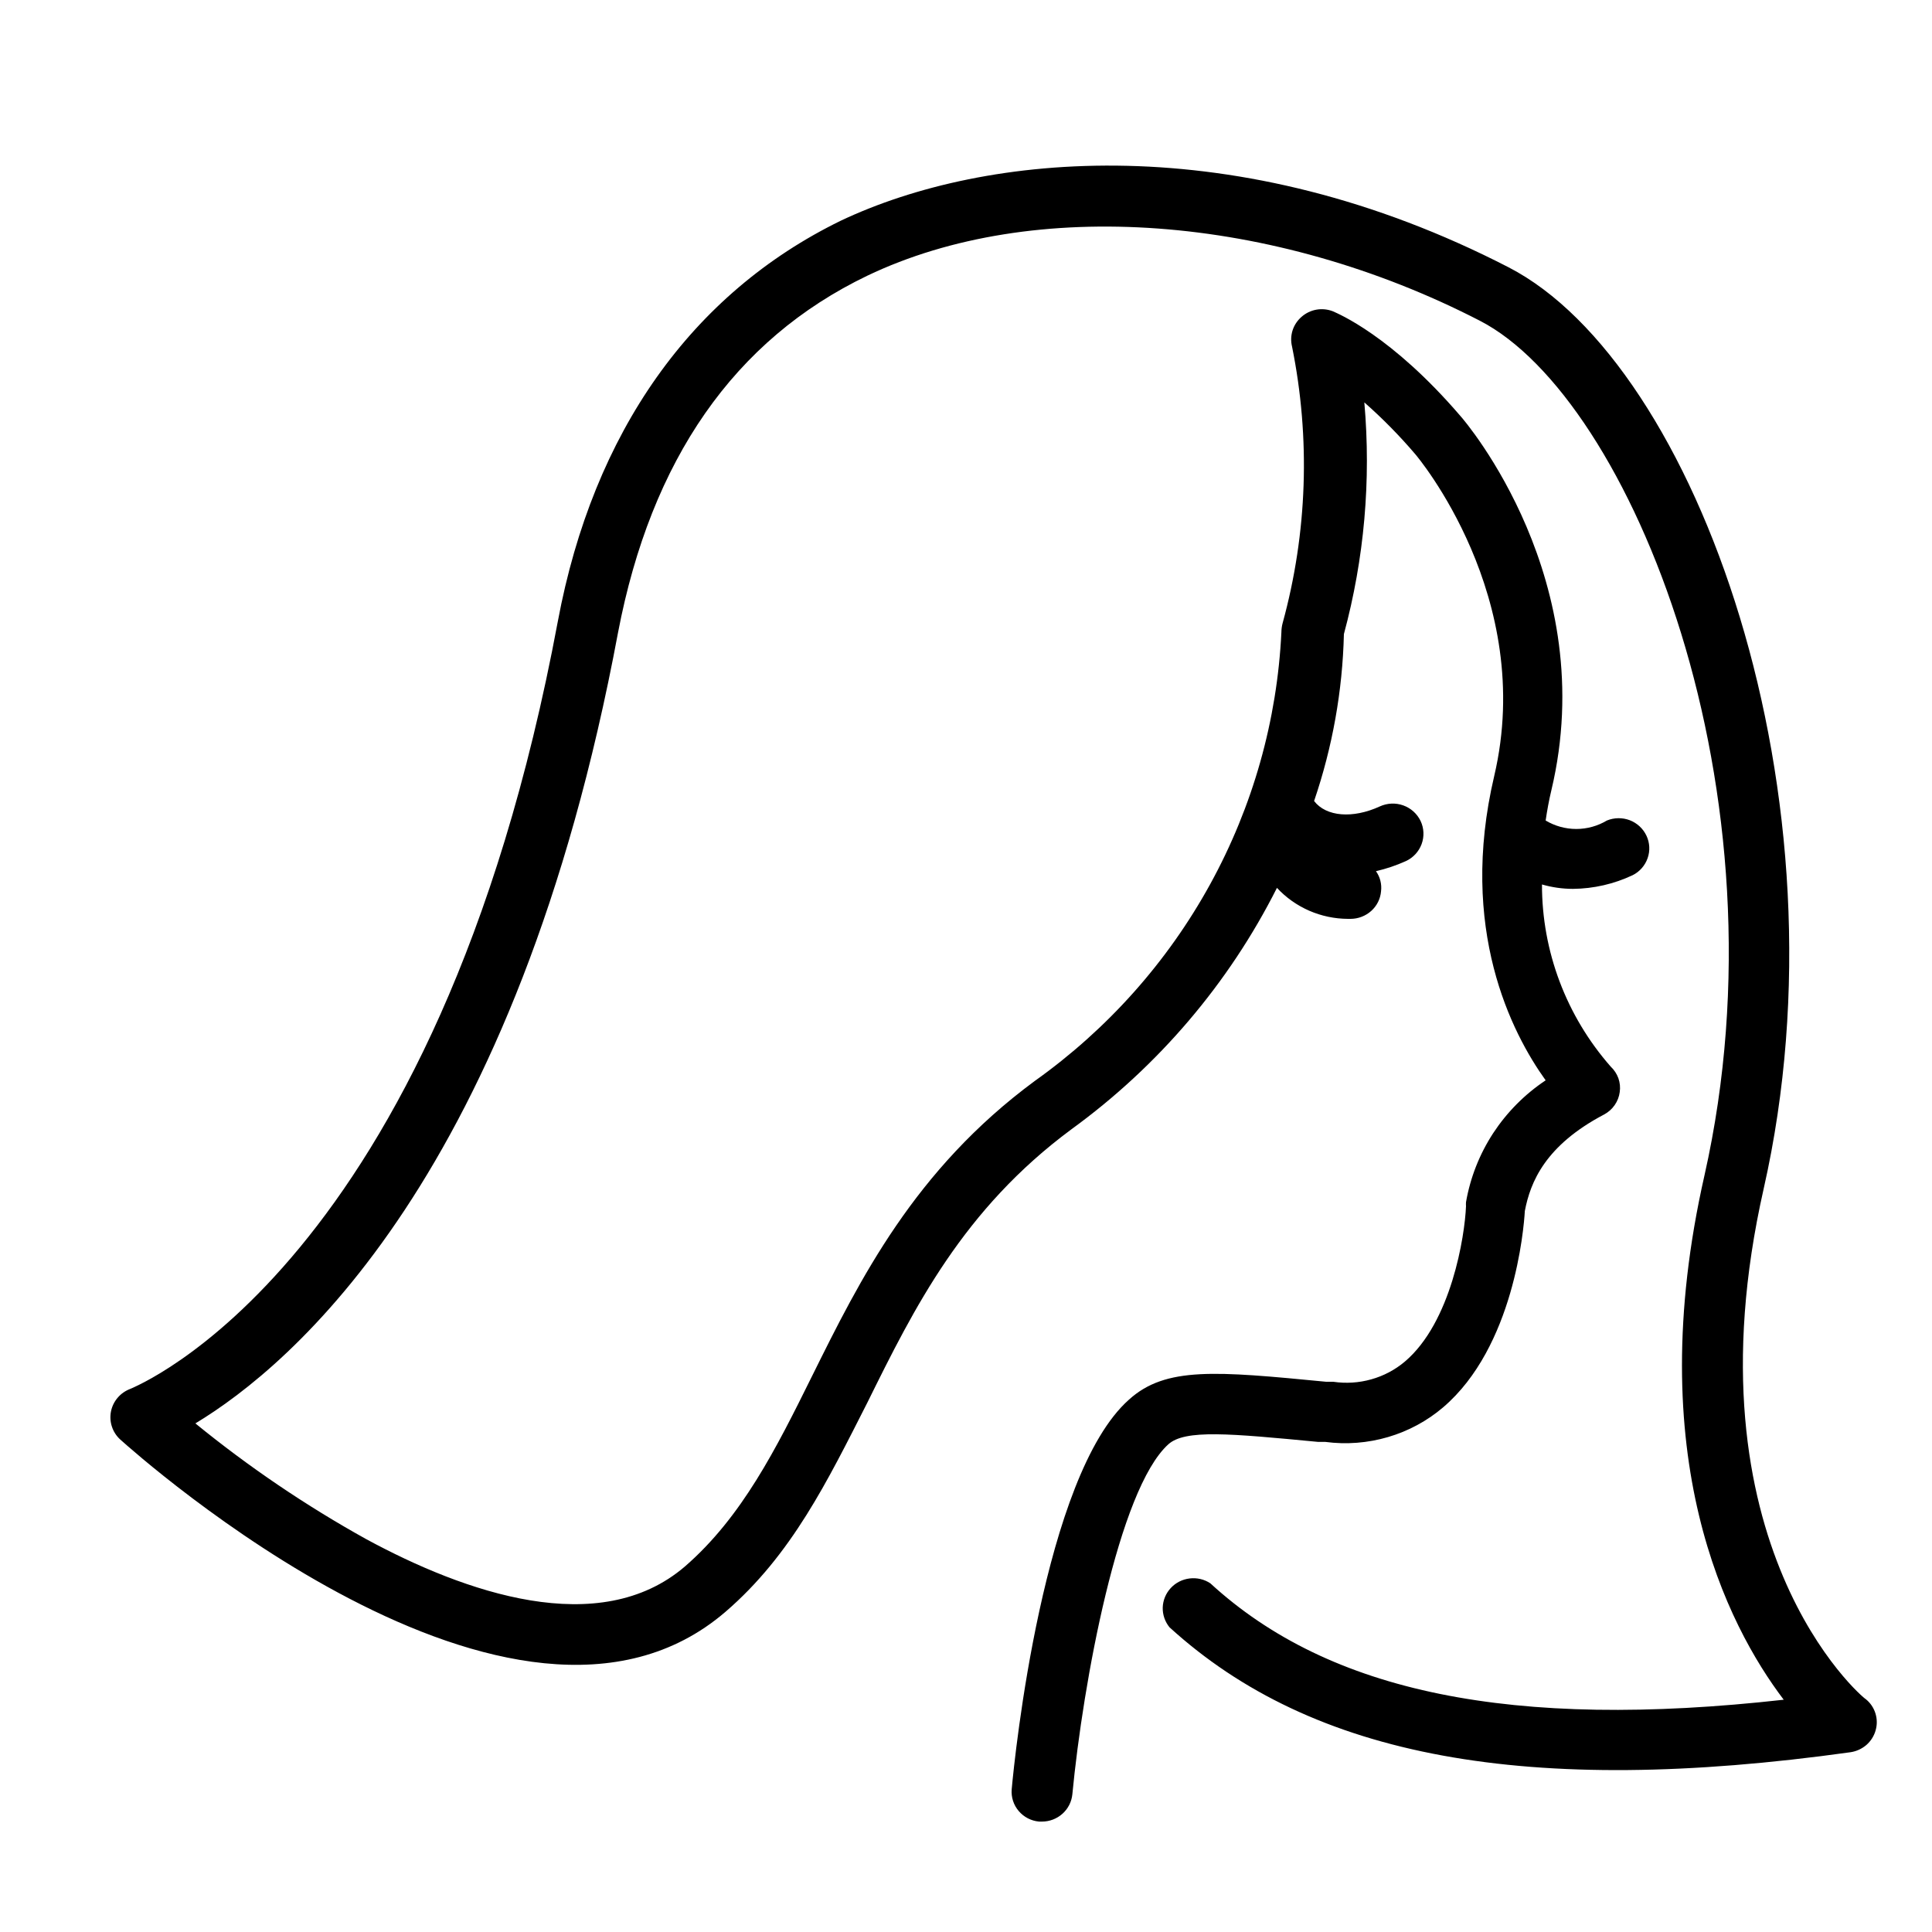 <svg width="40" height="40" viewBox="0 0 40 40" fill="none" xmlns="http://www.w3.org/2000/svg">
<path d="M36.516 24.607C38.35 16.5 35.125 7.536 31.231 5.533C25.617 2.64 20.409 3.147 17.404 4.571C14.326 6.075 12.284 8.935 11.549 12.866C9.046 26.273 2.76 28.721 2.701 28.754C2.599 28.792 2.508 28.854 2.438 28.936C2.367 29.018 2.319 29.116 2.298 29.221C2.277 29.326 2.283 29.435 2.317 29.537C2.35 29.639 2.409 29.73 2.489 29.803C2.823 30.103 10.661 37.115 15.019 33.372C16.393 32.189 17.133 30.661 17.957 29.041C18.93 27.072 19.94 25.04 22.185 23.379C23.985 22.07 25.443 20.357 26.438 18.382C26.625 18.584 26.852 18.744 27.105 18.855C27.358 18.965 27.632 19.023 27.909 19.024H27.964C28.122 19.023 28.274 18.964 28.391 18.859C28.508 18.753 28.58 18.609 28.593 18.453C28.611 18.306 28.574 18.158 28.488 18.037C28.7 17.988 28.907 17.918 29.105 17.829C29.258 17.759 29.375 17.632 29.433 17.476C29.49 17.32 29.483 17.148 29.412 16.998C29.34 16.848 29.212 16.732 29.053 16.675C28.895 16.618 28.721 16.626 28.568 16.696C28.006 16.954 27.456 16.909 27.207 16.584C27.587 15.469 27.796 14.304 27.824 13.128C28.246 11.565 28.389 9.942 28.247 8.331C28.625 8.664 28.978 9.023 29.304 9.406C29.329 9.435 31.806 12.362 30.936 16.067C30.192 19.232 31.295 21.384 32.001 22.367C31.567 22.656 31.198 23.029 30.914 23.462C30.631 23.896 30.44 24.382 30.352 24.89C30.35 24.918 30.35 24.946 30.352 24.974C30.327 25.59 30.048 27.376 29.084 28.192C28.882 28.362 28.645 28.487 28.39 28.558C28.135 28.63 27.867 28.647 27.604 28.608H27.456C25.178 28.388 24.134 28.288 23.373 28.979C21.606 30.549 21.005 36.374 20.946 37.048C20.933 37.21 20.985 37.371 21.091 37.495C21.197 37.62 21.348 37.699 21.513 37.714H21.572C21.73 37.714 21.881 37.656 21.998 37.551C22.114 37.447 22.187 37.303 22.202 37.148C22.422 34.842 23.157 30.836 24.189 29.903C24.535 29.591 25.457 29.678 27.291 29.853H27.439C27.874 29.911 28.317 29.876 28.737 29.753C29.157 29.63 29.547 29.42 29.879 29.137C31.341 27.888 31.549 25.452 31.57 25.073C31.684 24.474 31.992 23.716 33.21 23.075C33.298 23.028 33.373 22.962 33.43 22.88C33.486 22.799 33.523 22.706 33.535 22.609C33.549 22.513 33.539 22.415 33.507 22.324C33.474 22.233 33.42 22.151 33.349 22.084C32.429 21.037 31.923 19.697 31.925 18.312C32.133 18.372 32.35 18.403 32.567 18.403C32.995 18.399 33.416 18.302 33.802 18.12C33.948 18.047 34.059 17.92 34.112 17.768C34.166 17.615 34.157 17.448 34.088 17.302C34.019 17.155 33.895 17.041 33.743 16.982C33.59 16.924 33.42 16.926 33.269 16.988C33.078 17.102 32.859 17.163 32.635 17.163C32.411 17.163 32.192 17.102 32.001 16.988C32.03 16.788 32.069 16.571 32.119 16.363C33.151 12.029 30.348 8.735 30.234 8.61C28.805 6.945 27.697 6.491 27.596 6.445C27.488 6.403 27.37 6.391 27.256 6.411C27.142 6.431 27.036 6.482 26.949 6.558C26.862 6.633 26.797 6.73 26.762 6.838C26.727 6.947 26.723 7.063 26.75 7.174C27.134 9.071 27.068 11.031 26.556 12.899C26.539 12.96 26.531 13.023 26.53 13.086C26.443 14.914 25.939 16.698 25.055 18.307C24.171 19.916 22.93 21.308 21.424 22.38C18.93 24.22 17.805 26.489 16.812 28.492C16.068 29.995 15.362 31.406 14.182 32.431C12.407 33.955 9.617 32.968 7.587 31.869C6.336 31.175 5.151 30.372 4.045 29.47C6.028 28.275 10.695 24.349 12.796 13.095C13.48 9.518 15.201 7.032 17.957 5.708C21.386 4.068 26.361 4.434 30.64 6.641C33.759 8.248 37.078 16.388 35.29 24.332C33.967 30.162 35.759 33.647 36.93 35.191C31.312 35.82 27.524 35.045 25.059 32.781C24.933 32.697 24.781 32.662 24.631 32.68C24.48 32.698 24.341 32.768 24.239 32.879C24.137 32.989 24.078 33.132 24.073 33.281C24.069 33.43 24.119 33.576 24.214 33.692C27.173 36.39 31.629 37.211 38.312 36.278C38.434 36.26 38.547 36.208 38.64 36.129C38.732 36.049 38.799 35.944 38.832 35.828C38.866 35.712 38.865 35.589 38.829 35.474C38.793 35.358 38.724 35.256 38.629 35.179C38.558 35.15 34.846 31.981 36.516 24.607Z" fill="black"/>
</svg>
